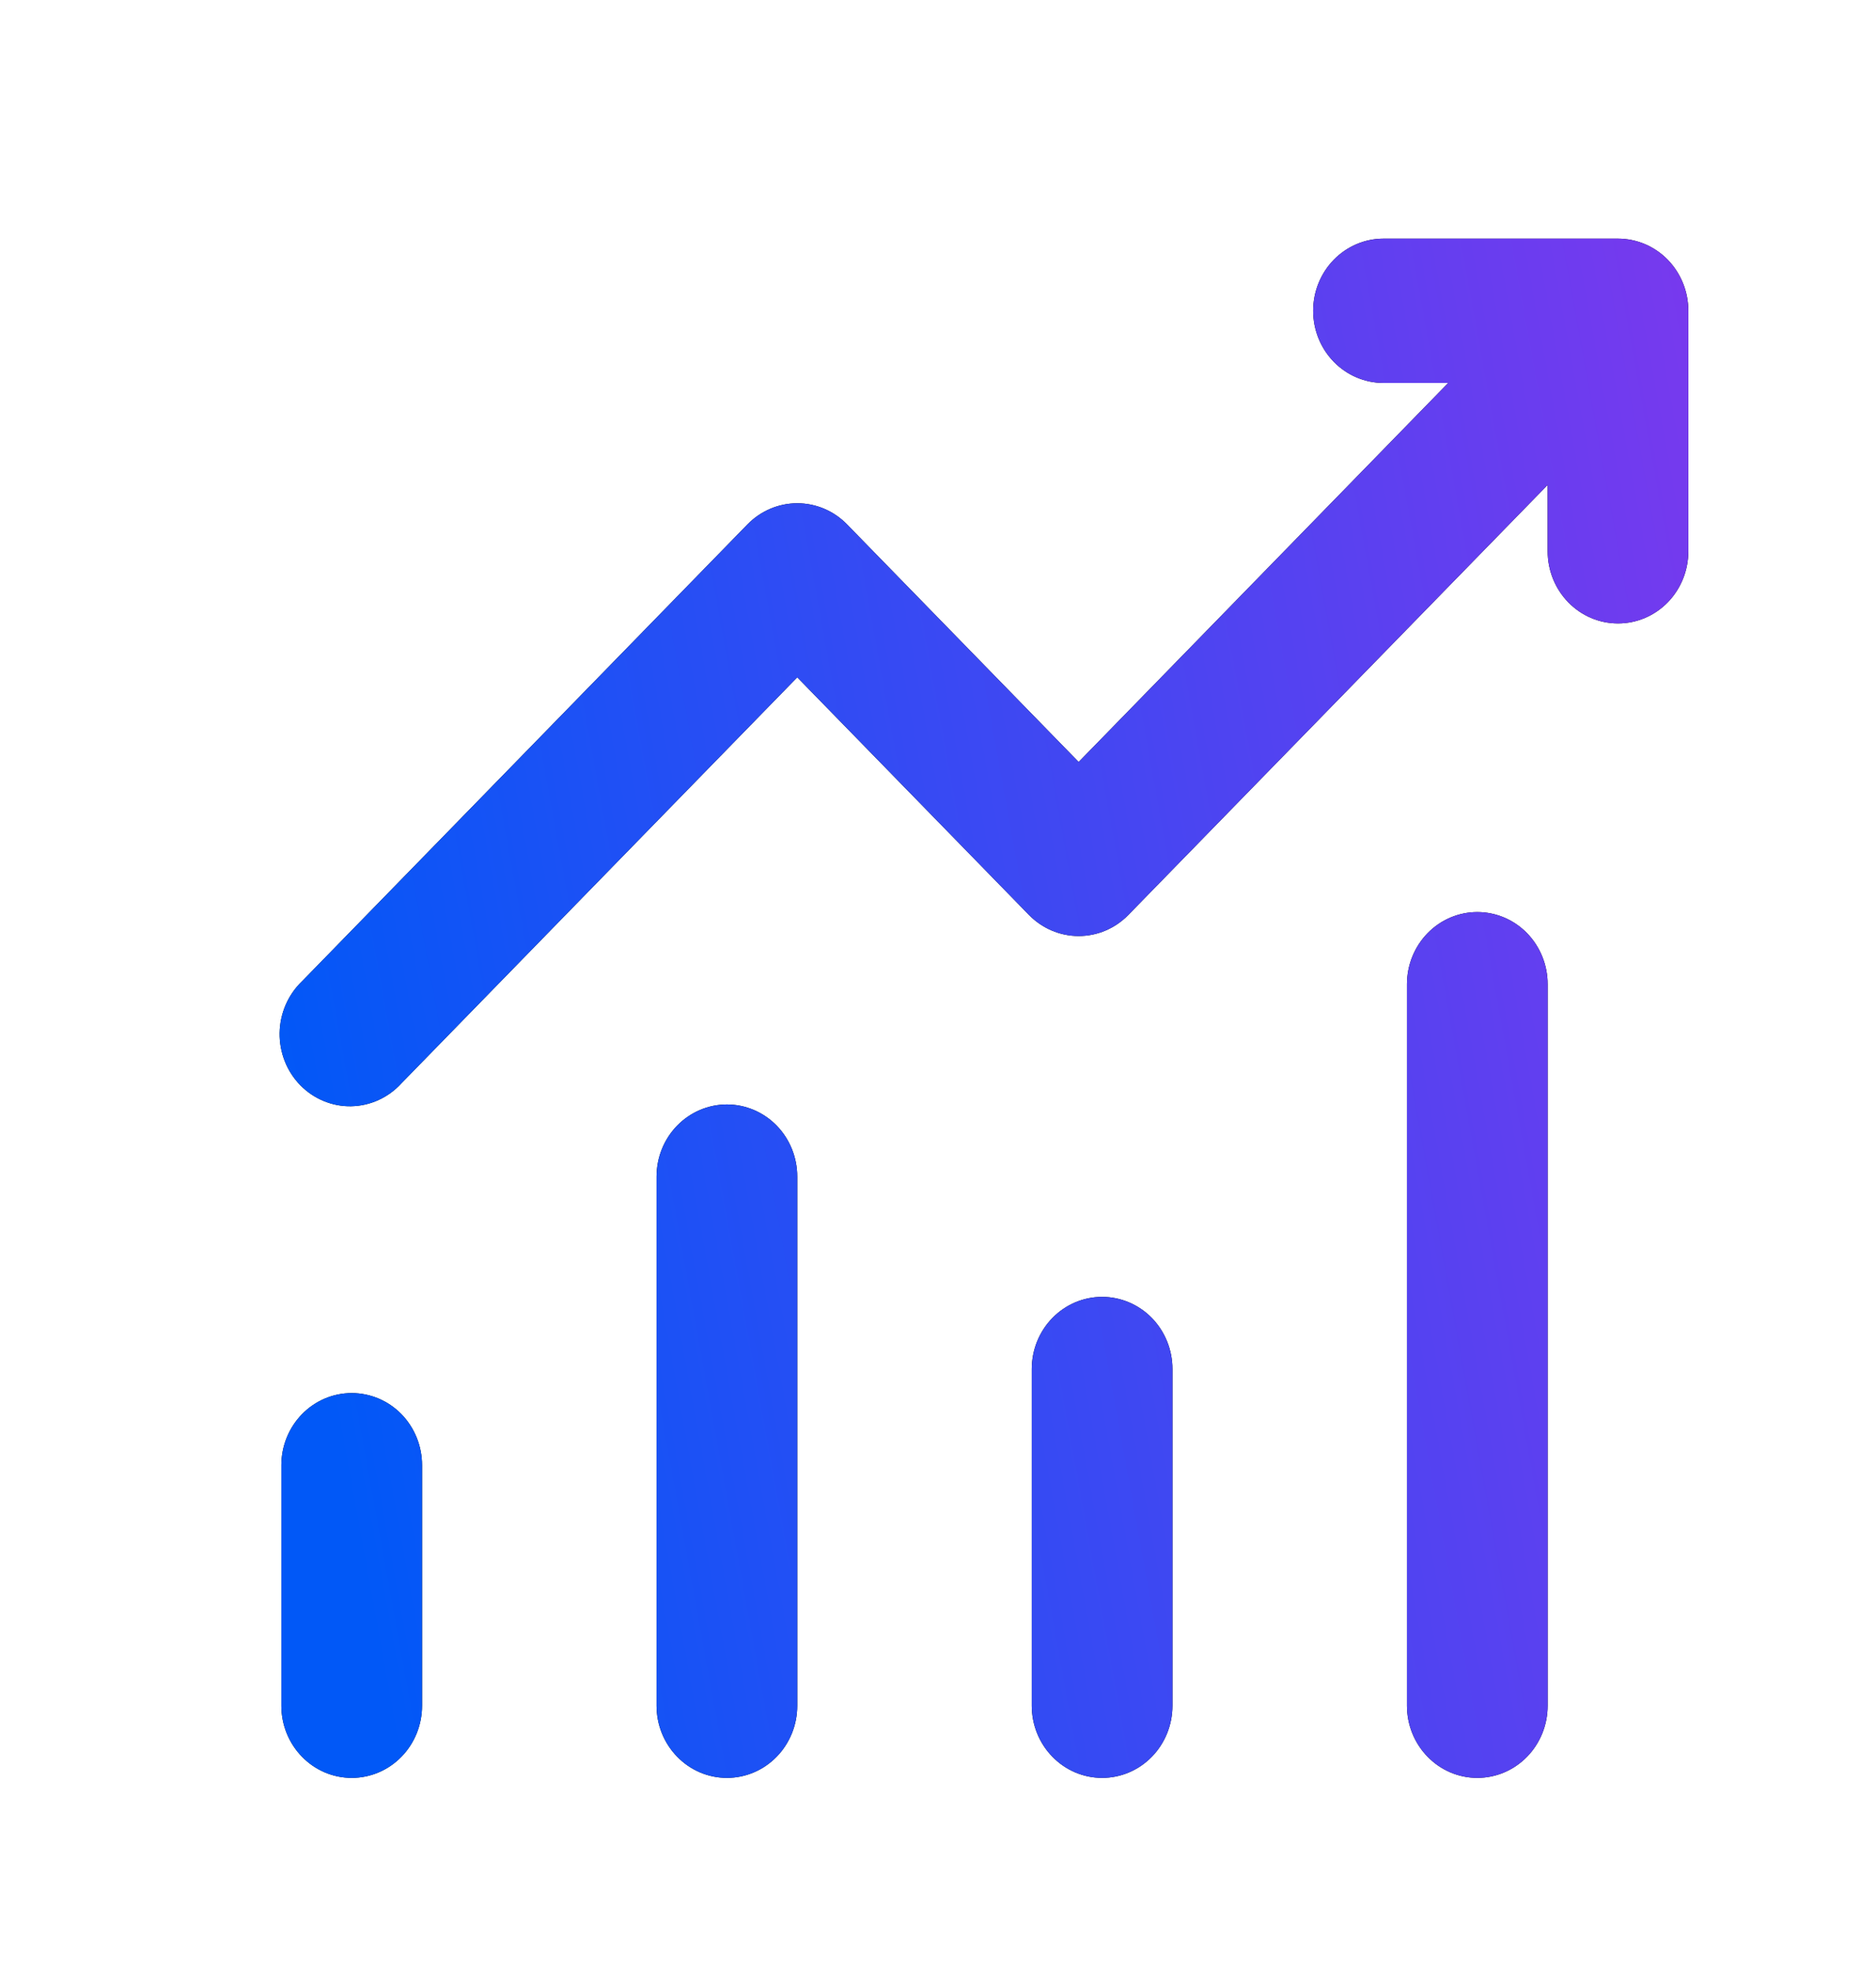 <svg width="40" height="42" viewBox="0 0 40 42" fill="none" xmlns="http://www.w3.org/2000/svg">
<path d="M27.999 6.622C27.999 6.215 28.157 5.824 28.439 5.535C28.72 5.247 29.101 5.085 29.499 5.085H34.499C34.897 5.085 35.279 5.247 35.56 5.535C35.841 5.824 35.999 6.215 35.999 6.622V11.747C35.999 12.155 35.841 12.546 35.56 12.835C35.279 13.123 34.897 13.285 34.499 13.285C34.101 13.285 33.72 13.123 33.439 12.835C33.157 12.546 32.999 12.155 32.999 11.747V10.333L24.059 19.496C23.778 19.784 23.397 19.946 22.999 19.946C22.602 19.946 22.221 19.784 21.939 19.496L16.999 14.433L8.559 23.084C8.422 23.235 8.256 23.356 8.072 23.44C7.888 23.524 7.69 23.569 7.488 23.573C7.287 23.577 7.087 23.539 6.9 23.461C6.713 23.384 6.544 23.269 6.401 23.123C6.259 22.977 6.146 22.803 6.071 22.611C5.996 22.42 5.959 22.215 5.962 22.009C5.966 21.802 6.01 21.599 6.092 21.41C6.174 21.221 6.292 21.052 6.439 20.911L15.939 11.173C16.221 10.885 16.602 10.724 16.999 10.724C17.397 10.724 17.778 10.885 18.059 11.173L22.999 16.237L30.879 8.16H29.499C29.101 8.16 28.72 7.998 28.439 7.71C28.157 7.421 27.999 7.03 27.999 6.622ZM7.499 29.685C7.897 29.685 8.279 29.847 8.56 30.135C8.841 30.424 8.999 30.815 8.999 31.222V36.347C8.999 36.755 8.841 37.146 8.56 37.434C8.279 37.723 7.897 37.885 7.499 37.885C7.101 37.885 6.72 37.723 6.439 37.434C6.157 37.146 5.999 36.755 5.999 36.347V31.222C5.999 30.815 6.157 30.424 6.439 30.135C6.72 29.847 7.101 29.685 7.499 29.685ZM16.999 25.072C16.999 24.665 16.841 24.273 16.56 23.985C16.279 23.697 15.897 23.535 15.499 23.535C15.101 23.535 14.72 23.697 14.439 23.985C14.157 24.273 13.999 24.665 13.999 25.072V36.347C13.999 36.755 14.157 37.146 14.439 37.434C14.72 37.723 15.101 37.885 15.499 37.885C15.897 37.885 16.279 37.723 16.56 37.434C16.841 37.146 16.999 36.755 16.999 36.347V25.072ZM23.499 27.635C23.897 27.635 24.279 27.797 24.56 28.085C24.841 28.373 24.999 28.765 24.999 29.172V36.347C24.999 36.755 24.841 37.146 24.56 37.434C24.279 37.723 23.897 37.885 23.499 37.885C23.101 37.885 22.72 37.723 22.439 37.434C22.157 37.146 21.999 36.755 21.999 36.347V29.172C21.999 28.765 22.157 28.373 22.439 28.085C22.72 27.797 23.101 27.635 23.499 27.635ZM32.999 20.972C32.999 20.565 32.841 20.174 32.56 19.885C32.279 19.597 31.897 19.435 31.499 19.435C31.101 19.435 30.72 19.597 30.439 19.885C30.157 20.174 29.999 20.565 29.999 20.972V36.347C29.999 36.755 30.157 37.146 30.439 37.434C30.72 37.723 31.101 37.885 31.499 37.885C31.897 37.885 32.279 37.723 32.56 37.434C32.841 37.146 32.999 36.755 32.999 36.347V20.972Z" fill="black"/>
<path d="M27.999 6.622C27.999 6.215 28.157 5.824 28.439 5.535C28.72 5.247 29.101 5.085 29.499 5.085H34.499C34.897 5.085 35.279 5.247 35.56 5.535C35.841 5.824 35.999 6.215 35.999 6.622V11.747C35.999 12.155 35.841 12.546 35.56 12.835C35.279 13.123 34.897 13.285 34.499 13.285C34.101 13.285 33.72 13.123 33.439 12.835C33.157 12.546 32.999 12.155 32.999 11.747V10.333L24.059 19.496C23.778 19.784 23.397 19.946 22.999 19.946C22.602 19.946 22.221 19.784 21.939 19.496L16.999 14.433L8.559 23.084C8.422 23.235 8.256 23.356 8.072 23.44C7.888 23.524 7.69 23.569 7.488 23.573C7.287 23.577 7.087 23.539 6.9 23.461C6.713 23.384 6.544 23.269 6.401 23.123C6.259 22.977 6.146 22.803 6.071 22.611C5.996 22.42 5.959 22.215 5.962 22.009C5.966 21.802 6.01 21.599 6.092 21.41C6.174 21.221 6.292 21.052 6.439 20.911L15.939 11.173C16.221 10.885 16.602 10.724 16.999 10.724C17.397 10.724 17.778 10.885 18.059 11.173L22.999 16.237L30.879 8.16H29.499C29.101 8.16 28.72 7.998 28.439 7.71C28.157 7.421 27.999 7.03 27.999 6.622ZM7.499 29.685C7.897 29.685 8.279 29.847 8.56 30.135C8.841 30.424 8.999 30.815 8.999 31.222V36.347C8.999 36.755 8.841 37.146 8.56 37.434C8.279 37.723 7.897 37.885 7.499 37.885C7.101 37.885 6.72 37.723 6.439 37.434C6.157 37.146 5.999 36.755 5.999 36.347V31.222C5.999 30.815 6.157 30.424 6.439 30.135C6.72 29.847 7.101 29.685 7.499 29.685ZM16.999 25.072C16.999 24.665 16.841 24.273 16.56 23.985C16.279 23.697 15.897 23.535 15.499 23.535C15.101 23.535 14.72 23.697 14.439 23.985C14.157 24.273 13.999 24.665 13.999 25.072V36.347C13.999 36.755 14.157 37.146 14.439 37.434C14.72 37.723 15.101 37.885 15.499 37.885C15.897 37.885 16.279 37.723 16.56 37.434C16.841 37.146 16.999 36.755 16.999 36.347V25.072ZM23.499 27.635C23.897 27.635 24.279 27.797 24.56 28.085C24.841 28.373 24.999 28.765 24.999 29.172V36.347C24.999 36.755 24.841 37.146 24.56 37.434C24.279 37.723 23.897 37.885 23.499 37.885C23.101 37.885 22.72 37.723 22.439 37.434C22.157 37.146 21.999 36.755 21.999 36.347V29.172C21.999 28.765 22.157 28.373 22.439 28.085C22.72 27.797 23.101 27.635 23.499 27.635ZM32.999 20.972C32.999 20.565 32.841 20.174 32.56 19.885C32.279 19.597 31.897 19.435 31.499 19.435C31.101 19.435 30.72 19.597 30.439 19.885C30.157 20.174 29.999 20.565 29.999 20.972V36.347C29.999 36.755 30.157 37.146 30.439 37.434C30.72 37.723 31.101 37.885 31.499 37.885C31.897 37.885 32.279 37.723 32.56 37.434C32.841 37.146 32.999 36.755 32.999 36.347V20.972Z" fill="url(#paint0_linear_204_907)"/>
<defs>
<linearGradient id="paint0_linear_204_907" x1="8.49" y1="37.885" x2="40.88" y2="32.014" gradientUnits="userSpaceOnUse">
<stop stop-color="#0158F7"/>
<stop offset="1" stop-color="#7839EE"/>
</linearGradient>
</defs>
</svg>
